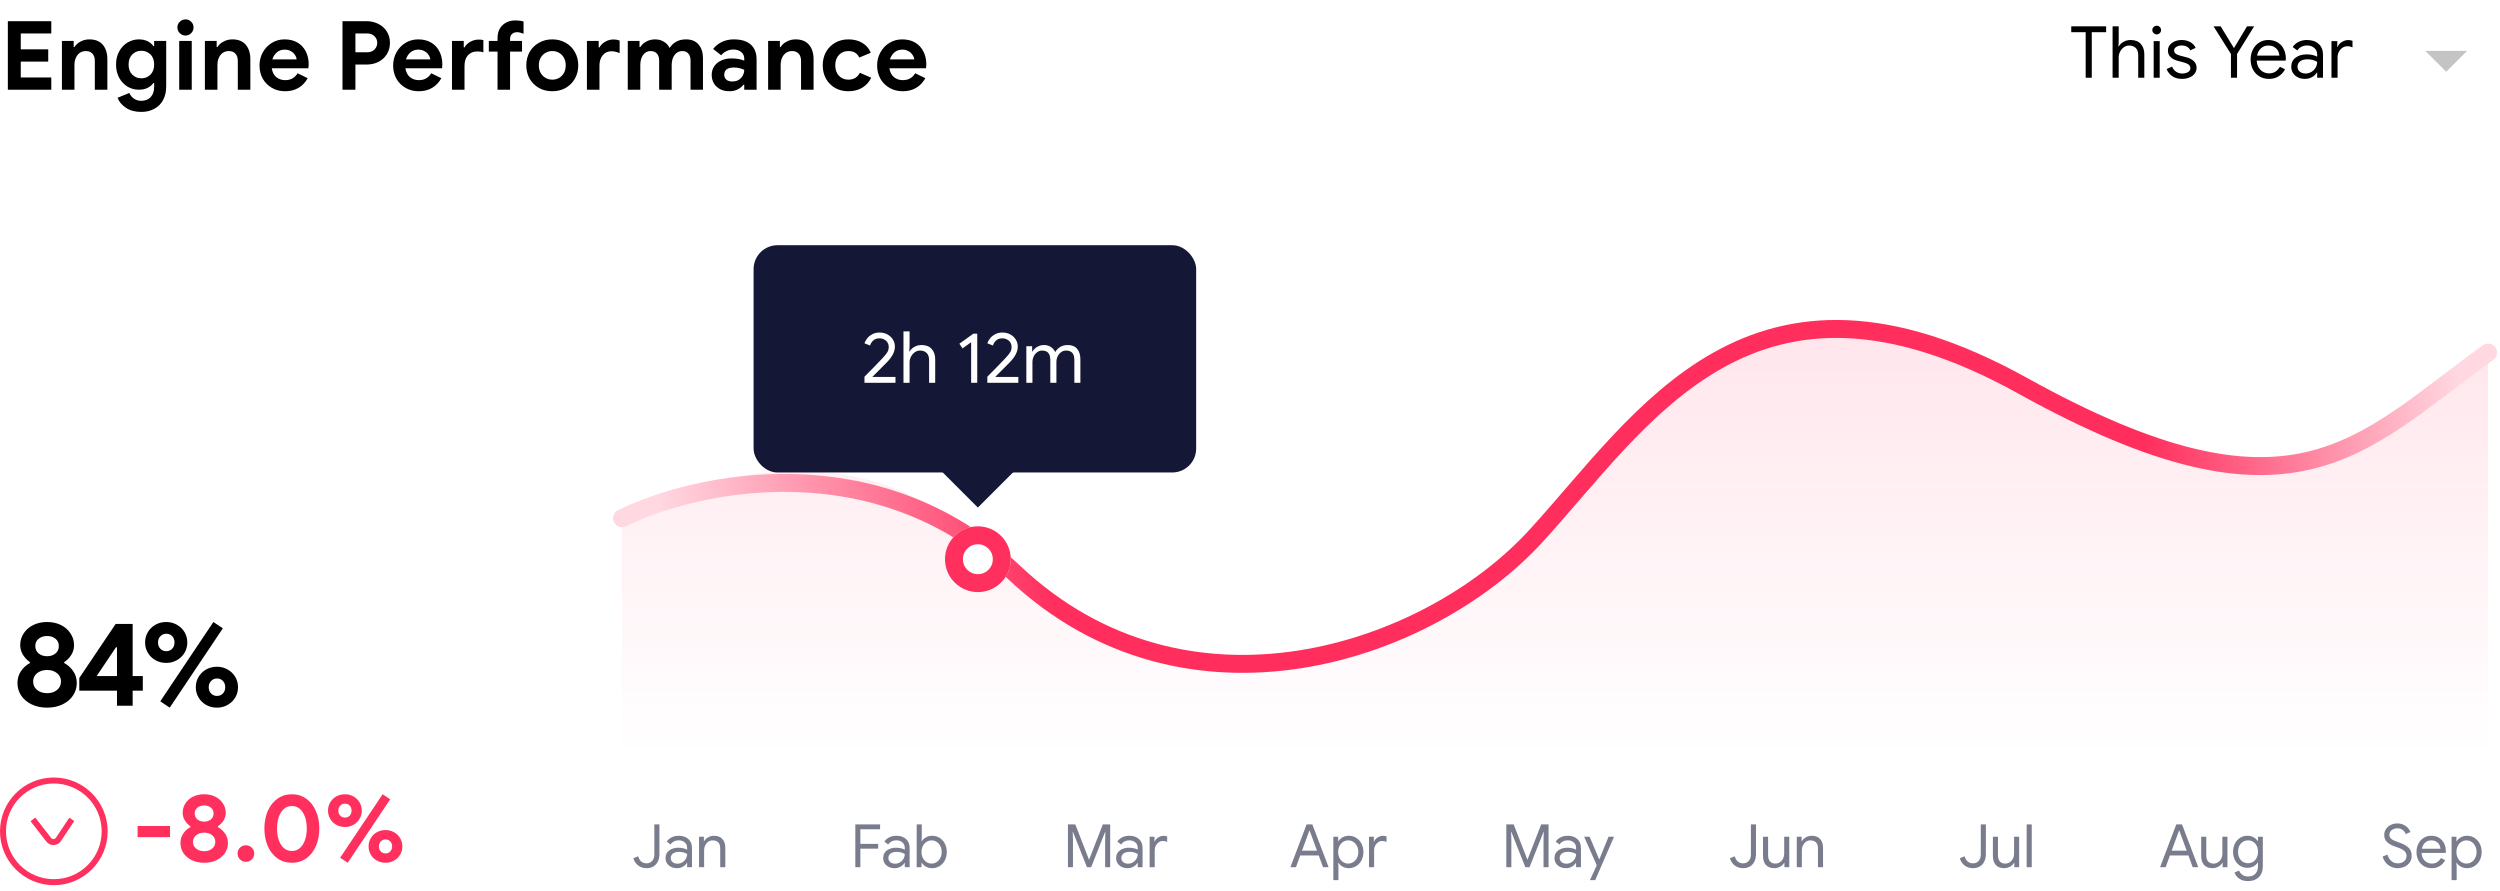 <svg width="418" height="149" viewBox="0 0 418 149" fill="none" xmlns="http://www.w3.org/2000/svg">
<path d="M1.312 3.544H8.576V5.592H3.472V8.248H8.064V10.296H3.472V12.952H8.576V15H1.312V3.544ZM10.352 6.84H12.32V7.864H12.448C12.694 7.469 13.04 7.16 13.488 6.936C13.936 6.701 14.421 6.584 14.944 6.584C15.925 6.584 16.672 6.883 17.184 7.48C17.696 8.077 17.952 8.893 17.952 9.928V15H15.856V10.184C15.856 9.661 15.723 9.256 15.456 8.968C15.19 8.68 14.816 8.536 14.336 8.536C13.771 8.536 13.312 8.755 12.96 9.192C12.619 9.629 12.448 10.179 12.448 10.84V15H10.352V6.84ZM23.612 18.712C22.578 18.712 21.719 18.477 21.036 18.008C20.354 17.549 19.895 16.995 19.66 16.344L21.628 15.544C21.799 15.949 22.06 16.269 22.412 16.504C22.764 16.739 23.164 16.856 23.612 16.856C24.273 16.856 24.796 16.653 25.18 16.248C25.575 15.843 25.772 15.267 25.772 14.52V13.88H25.644C25.388 14.243 25.052 14.52 24.636 14.712C24.22 14.904 23.745 15 23.212 15C22.54 15 21.911 14.829 21.324 14.488C20.748 14.136 20.284 13.645 19.932 13.016C19.58 12.376 19.404 11.635 19.404 10.792C19.404 9.949 19.58 9.213 19.932 8.584C20.284 7.944 20.748 7.453 21.324 7.112C21.911 6.76 22.54 6.584 23.212 6.584C23.745 6.584 24.22 6.68 24.636 6.872C25.052 7.064 25.388 7.341 25.644 7.704H25.772V6.84H27.788V14.44C27.788 15.315 27.617 16.072 27.276 16.712C26.935 17.352 26.45 17.843 25.82 18.184C25.191 18.536 24.455 18.712 23.612 18.712ZM23.644 13.096C24.231 13.096 24.732 12.893 25.148 12.488C25.564 12.072 25.772 11.507 25.772 10.792C25.772 10.056 25.564 9.491 25.148 9.096C24.743 8.691 24.241 8.488 23.644 8.488C23.047 8.488 22.54 8.691 22.124 9.096C21.708 9.501 21.5 10.067 21.5 10.792C21.5 11.517 21.708 12.083 22.124 12.488C22.54 12.893 23.047 13.096 23.644 13.096ZM31.02 5.944C30.647 5.944 30.327 5.811 30.061 5.544C29.794 5.277 29.66 4.957 29.66 4.584C29.66 4.211 29.794 3.896 30.061 3.64C30.327 3.373 30.647 3.24 31.02 3.24C31.394 3.24 31.709 3.373 31.965 3.64C32.231 3.896 32.364 4.211 32.364 4.584C32.364 4.957 32.231 5.277 31.965 5.544C31.709 5.811 31.394 5.944 31.02 5.944ZM29.965 6.84H32.06V15H29.965V6.84ZM34.258 6.84H36.226V7.864H36.354C36.6 7.469 36.946 7.16 37.394 6.936C37.842 6.701 38.328 6.584 38.85 6.584C39.832 6.584 40.578 6.883 41.09 7.48C41.602 8.077 41.858 8.893 41.858 9.928V15H39.762V10.184C39.762 9.661 39.629 9.256 39.362 8.968C39.096 8.68 38.722 8.536 38.242 8.536C37.677 8.536 37.218 8.755 36.866 9.192C36.525 9.629 36.354 10.179 36.354 10.84V15H34.258V6.84ZM47.66 15.256C46.85 15.256 46.119 15.069 45.468 14.696C44.818 14.323 44.306 13.811 43.932 13.16C43.57 12.499 43.389 11.757 43.389 10.936C43.389 10.157 43.57 9.437 43.932 8.776C44.295 8.104 44.797 7.571 45.437 7.176C46.077 6.781 46.791 6.584 47.581 6.584C48.423 6.584 49.148 6.765 49.757 7.128C50.364 7.491 50.823 7.987 51.133 8.616C51.453 9.245 51.612 9.944 51.612 10.712C51.612 10.957 51.596 11.192 51.565 11.416H45.437C45.543 12.067 45.799 12.563 46.205 12.904C46.62 13.235 47.117 13.4 47.693 13.4C48.172 13.4 48.583 13.299 48.925 13.096C49.276 12.883 49.554 12.6 49.757 12.248L51.453 13.08C50.62 14.531 49.356 15.256 47.66 15.256ZM49.596 9.928C49.575 9.672 49.479 9.421 49.309 9.176C49.148 8.92 48.919 8.712 48.62 8.552C48.333 8.381 47.991 8.296 47.596 8.296C47.095 8.296 46.663 8.445 46.3 8.744C45.949 9.032 45.693 9.427 45.532 9.928H49.596ZM57.265 3.544H61.297C62.023 3.544 62.684 3.699 63.281 4.008C63.879 4.307 64.348 4.733 64.689 5.288C65.031 5.832 65.201 6.456 65.201 7.16C65.201 7.864 65.031 8.493 64.689 9.048C64.348 9.603 63.879 10.035 63.281 10.344C62.684 10.643 62.023 10.792 61.297 10.792H59.425V15H57.265V3.544ZM61.361 8.744C61.895 8.744 62.31 8.589 62.609 8.28C62.919 7.971 63.073 7.597 63.073 7.16C63.073 6.723 62.919 6.355 62.609 6.056C62.31 5.747 61.895 5.592 61.361 5.592H59.425V8.744H61.361ZM70.004 15.256C69.194 15.256 68.463 15.069 67.812 14.696C67.162 14.323 66.65 13.811 66.276 13.16C65.914 12.499 65.732 11.757 65.732 10.936C65.732 10.157 65.914 9.437 66.276 8.776C66.639 8.104 67.14 7.571 67.78 7.176C68.42 6.781 69.135 6.584 69.924 6.584C70.767 6.584 71.492 6.765 72.1 7.128C72.708 7.491 73.167 7.987 73.476 8.616C73.796 9.245 73.956 9.944 73.956 10.712C73.956 10.957 73.94 11.192 73.908 11.416H67.78C67.887 12.067 68.143 12.563 68.548 12.904C68.964 13.235 69.46 13.4 70.036 13.4C70.516 13.4 70.927 13.299 71.268 13.096C71.62 12.883 71.898 12.6 72.1 12.248L73.796 13.08C72.964 14.531 71.7 15.256 70.004 15.256ZM71.94 9.928C71.919 9.672 71.823 9.421 71.652 9.176C71.492 8.92 71.263 8.712 70.964 8.552C70.676 8.381 70.335 8.296 69.94 8.296C69.439 8.296 69.007 8.445 68.644 8.744C68.292 9.032 68.036 9.427 67.876 9.928H71.94ZM83.187 8.632H81.731V6.84H83.187V6.392C83.187 5.464 83.464 4.739 84.019 4.216C84.573 3.683 85.299 3.416 86.195 3.416C86.696 3.416 87.144 3.475 87.539 3.592V5.64C87.347 5.565 87.165 5.507 86.995 5.464C86.835 5.411 86.659 5.384 86.467 5.384C86.115 5.384 85.827 5.485 85.603 5.688C85.389 5.891 85.283 6.168 85.283 6.52V6.84H87.283V8.632H85.283V15H83.187V8.632ZM75.571 6.84H77.539V7.928H77.667C77.88 7.533 78.206 7.219 78.643 6.984C79.08 6.739 79.549 6.616 80.051 6.616C80.413 6.616 80.669 6.648 80.819 6.712V8.76C80.552 8.653 80.222 8.6 79.827 8.6C79.165 8.6 78.638 8.813 78.243 9.24C77.859 9.667 77.667 10.248 77.667 10.984V15H75.571V6.84ZM92.35 15.256C91.507 15.256 90.755 15.069 90.094 14.696C89.433 14.312 88.915 13.795 88.542 13.144C88.179 12.483 87.998 11.741 87.998 10.92C87.998 10.109 88.179 9.373 88.542 8.712C88.915 8.051 89.433 7.533 90.094 7.16C90.755 6.776 91.507 6.584 92.35 6.584C93.182 6.584 93.928 6.776 94.59 7.16C95.251 7.533 95.763 8.051 96.126 8.712C96.499 9.373 96.686 10.109 96.686 10.92C96.686 11.741 96.499 12.483 96.126 13.144C95.763 13.795 95.251 14.312 94.59 14.696C93.928 15.069 93.182 15.256 92.35 15.256ZM92.35 13.32C92.755 13.32 93.129 13.224 93.47 13.032C93.811 12.84 94.083 12.563 94.286 12.2C94.489 11.837 94.59 11.411 94.59 10.92C94.59 10.44 94.489 10.019 94.286 9.656C94.083 9.293 93.811 9.016 93.47 8.824C93.129 8.632 92.755 8.536 92.35 8.536C91.945 8.536 91.571 8.632 91.23 8.824C90.888 9.016 90.611 9.293 90.398 9.656C90.195 10.019 90.094 10.44 90.094 10.92C90.094 11.4 90.195 11.827 90.398 12.2C90.611 12.563 90.888 12.84 91.23 13.032C91.571 13.224 91.945 13.32 92.35 13.32ZM98.133 6.84H100.101V7.928H100.229C100.432 7.544 100.747 7.229 101.173 6.984C101.6 6.728 102.069 6.6 102.581 6.6C102.955 6.6 103.296 6.659 103.605 6.776V8.872C103.317 8.765 103.072 8.691 102.869 8.648C102.677 8.595 102.469 8.568 102.245 8.568C101.627 8.568 101.136 8.792 100.773 9.24C100.411 9.688 100.229 10.253 100.229 10.936V15H98.133V6.84ZM104.962 6.84H106.93V7.864H107.058C107.314 7.469 107.655 7.16 108.082 6.936C108.519 6.701 109.004 6.584 109.538 6.584C110.114 6.584 110.615 6.723 111.042 7C111.468 7.267 111.772 7.608 111.954 8.024C112.22 7.597 112.583 7.251 113.042 6.984C113.511 6.717 114.06 6.584 114.69 6.584C115.618 6.584 116.322 6.872 116.802 7.448C117.292 8.013 117.538 8.781 117.538 9.752V15H115.458V10.136C115.458 9.624 115.335 9.229 115.09 8.952C114.855 8.675 114.524 8.536 114.098 8.536C113.554 8.536 113.116 8.755 112.786 9.192C112.466 9.619 112.306 10.184 112.306 10.888V15H110.21V10.136C110.21 9.624 110.082 9.229 109.826 8.952C109.58 8.675 109.228 8.536 108.77 8.536C108.258 8.536 107.842 8.755 107.522 9.192C107.212 9.619 107.058 10.184 107.058 10.888V15H104.962V6.84ZM121.958 15.256C121.094 15.256 120.384 15.005 119.83 14.504C119.275 13.992 118.998 13.325 118.998 12.504C118.998 11.96 119.142 11.48 119.43 11.064C119.718 10.648 120.112 10.328 120.614 10.104C121.115 9.88 121.67 9.768 122.278 9.768C123.12 9.768 123.84 9.891 124.438 10.136V9.784C124.438 9.336 124.267 8.973 123.926 8.696C123.595 8.419 123.147 8.28 122.582 8.28C122.198 8.28 121.824 8.371 121.462 8.552C121.11 8.723 120.816 8.952 120.582 9.24L119.238 8.184C119.632 7.672 120.128 7.277 120.726 7C121.323 6.723 121.974 6.584 122.678 6.584C123.926 6.584 124.875 6.872 125.526 7.448C126.176 8.024 126.502 8.867 126.502 9.976V15H124.438V14.168H124.31C124.064 14.488 123.739 14.749 123.334 14.952C122.939 15.155 122.48 15.256 121.958 15.256ZM122.454 13.624C123.062 13.624 123.542 13.432 123.894 13.048C124.256 12.653 124.438 12.195 124.438 11.672C123.894 11.416 123.323 11.288 122.726 11.288C121.638 11.288 121.094 11.693 121.094 12.504C121.094 12.835 121.211 13.107 121.446 13.32C121.68 13.523 122.016 13.624 122.454 13.624ZM128.43 6.84H130.398V7.864H130.526C130.772 7.469 131.118 7.16 131.566 6.936C132.014 6.701 132.5 6.584 133.022 6.584C134.004 6.584 134.75 6.883 135.262 7.48C135.774 8.077 136.03 8.893 136.03 9.928V15H133.934V10.184C133.934 9.661 133.801 9.256 133.534 8.968C133.268 8.68 132.894 8.536 132.414 8.536C131.849 8.536 131.39 8.755 131.038 9.192C130.697 9.629 130.526 10.179 130.526 10.84V15H128.43V6.84ZM141.848 15.256C141.027 15.256 140.291 15.075 139.64 14.712C138.99 14.339 138.478 13.821 138.104 13.16C137.742 12.499 137.56 11.752 137.56 10.92C137.56 10.088 137.742 9.347 138.104 8.696C138.478 8.035 138.99 7.517 139.64 7.144C140.291 6.771 141.027 6.584 141.848 6.584C142.755 6.584 143.534 6.781 144.184 7.176C144.835 7.56 145.304 8.109 145.592 8.824L143.672 9.624C143.331 8.899 142.723 8.536 141.848 8.536C141.208 8.536 140.68 8.755 140.264 9.192C139.859 9.629 139.656 10.205 139.656 10.92C139.656 11.645 139.859 12.227 140.264 12.664C140.68 13.101 141.208 13.32 141.848 13.32C142.734 13.32 143.374 12.936 143.768 12.168L145.672 13C145.32 13.715 144.819 14.269 144.168 14.664C143.518 15.059 142.744 15.256 141.848 15.256ZM150.926 15.256C150.115 15.256 149.385 15.069 148.734 14.696C148.083 14.323 147.571 13.811 147.198 13.16C146.835 12.499 146.654 11.757 146.654 10.936C146.654 10.157 146.835 9.437 147.198 8.776C147.561 8.104 148.062 7.571 148.702 7.176C149.342 6.781 150.057 6.584 150.846 6.584C151.689 6.584 152.414 6.765 153.022 7.128C153.63 7.491 154.089 7.987 154.398 8.616C154.718 9.245 154.878 9.944 154.878 10.712C154.878 10.957 154.862 11.192 154.83 11.416H148.702C148.809 12.067 149.065 12.563 149.47 12.904C149.886 13.235 150.382 13.4 150.958 13.4C151.438 13.4 151.849 13.299 152.19 13.096C152.542 12.883 152.819 12.6 153.022 12.248L154.718 13.08C153.886 14.531 152.622 15.256 150.926 15.256ZM152.862 9.928C152.841 9.672 152.745 9.421 152.574 9.176C152.414 8.92 152.185 8.712 151.886 8.552C151.598 8.381 151.257 8.296 150.862 8.296C150.361 8.296 149.929 8.445 149.566 8.744C149.214 9.032 148.958 9.427 148.798 9.928H152.862Z" fill="black"/>
<path d="M348.724 5.38H346.312V4.408H352.144V5.38H349.744V13H348.724V5.38ZM353.225 4.408H354.245V6.94L354.197 7.78H354.245C354.413 7.468 354.677 7.208 355.037 7C355.405 6.792 355.805 6.688 356.237 6.688C356.981 6.688 357.549 6.908 357.941 7.348C358.333 7.78 358.529 8.356 358.529 9.076V13H357.509V9.232C357.509 8.68 357.369 8.272 357.089 8.008C356.809 7.744 356.445 7.612 355.997 7.612C355.677 7.612 355.381 7.708 355.109 7.9C354.845 8.092 354.633 8.34 354.473 8.644C354.321 8.948 354.245 9.264 354.245 9.592V13H353.225V4.408ZM360.598 5.752C360.398 5.752 360.226 5.68 360.082 5.536C359.938 5.392 359.866 5.22 359.866 5.02C359.866 4.82 359.938 4.652 360.082 4.516C360.226 4.372 360.398 4.3 360.598 4.3C360.798 4.3 360.97 4.372 361.114 4.516C361.258 4.652 361.33 4.82 361.33 5.02C361.33 5.22 361.258 5.392 361.114 5.536C360.978 5.68 360.806 5.752 360.598 5.752ZM360.094 6.88H361.102V13H360.094V6.88ZM364.841 13.192C364.185 13.192 363.637 13.04 363.197 12.736C362.757 12.424 362.445 12.028 362.261 11.548L363.173 11.14C363.325 11.508 363.549 11.792 363.845 11.992C364.149 12.192 364.481 12.292 364.841 12.292C365.225 12.292 365.553 12.216 365.825 12.064C366.097 11.904 366.233 11.68 366.233 11.392C366.233 11.136 366.125 10.932 365.909 10.78C365.693 10.62 365.353 10.484 364.889 10.372L364.145 10.18C363.657 10.06 363.257 9.856 362.945 9.568C362.633 9.28 362.477 8.908 362.477 8.452C362.477 8.1 362.581 7.792 362.789 7.528C363.005 7.256 363.289 7.048 363.641 6.904C363.993 6.76 364.373 6.688 364.781 6.688C365.317 6.688 365.793 6.804 366.209 7.036C366.633 7.268 366.933 7.592 367.109 8.008L366.221 8.416C365.949 7.872 365.465 7.6 364.769 7.6C364.433 7.6 364.137 7.68 363.881 7.84C363.633 7.992 363.509 8.188 363.509 8.428C363.509 8.652 363.597 8.836 363.773 8.98C363.949 9.116 364.213 9.228 364.565 9.316L365.453 9.544C366.053 9.696 366.505 9.924 366.809 10.228C367.113 10.524 367.265 10.888 367.265 11.32C367.265 11.696 367.157 12.028 366.941 12.316C366.725 12.596 366.433 12.812 366.065 12.964C365.697 13.116 365.289 13.192 364.841 13.192ZM373.014 9.028L370.11 4.408H371.298L373.494 8.008H373.542L375.702 4.408H376.89L374.034 9.028V13H373.014V9.028ZM379.351 13.192C378.767 13.192 378.243 13.052 377.779 12.772C377.315 12.492 376.951 12.108 376.687 11.62C376.431 11.124 376.303 10.568 376.303 9.952C376.303 9.36 376.423 8.816 376.663 8.32C376.911 7.824 377.259 7.428 377.707 7.132C378.155 6.836 378.675 6.688 379.267 6.688C379.867 6.688 380.387 6.824 380.827 7.096C381.267 7.36 381.603 7.728 381.835 8.2C382.075 8.672 382.195 9.212 382.195 9.82C382.195 9.94 382.183 10.044 382.159 10.132H377.323C377.347 10.596 377.459 10.988 377.659 11.308C377.859 11.628 378.111 11.868 378.415 12.028C378.727 12.188 379.051 12.268 379.387 12.268C380.171 12.268 380.775 11.9 381.199 11.164L382.063 11.584C381.799 12.08 381.439 12.472 380.983 12.76C380.535 13.048 379.991 13.192 379.351 13.192ZM381.115 9.292C381.099 9.036 381.027 8.78 380.899 8.524C380.771 8.268 380.567 8.052 380.287 7.876C380.015 7.7 379.671 7.612 379.255 7.612C378.775 7.612 378.367 7.768 378.031 8.08C377.703 8.384 377.487 8.788 377.383 9.292H381.115ZM385.403 13.192C384.955 13.192 384.555 13.104 384.203 12.928C383.851 12.752 383.579 12.512 383.387 12.208C383.195 11.896 383.099 11.544 383.099 11.152C383.099 10.504 383.343 10 383.831 9.64C384.319 9.272 384.935 9.088 385.679 9.088C386.047 9.088 386.387 9.128 386.699 9.208C387.019 9.288 387.263 9.38 387.431 9.484V9.112C387.431 8.656 387.271 8.292 386.951 8.02C386.631 7.74 386.227 7.6 385.739 7.6C385.395 7.6 385.079 7.676 384.791 7.828C384.503 7.972 384.275 8.176 384.107 8.44L383.339 7.864C383.579 7.496 383.907 7.208 384.323 7C384.747 6.792 385.215 6.688 385.727 6.688C386.559 6.688 387.211 6.908 387.683 7.348C388.163 7.78 388.403 8.372 388.403 9.124V13H387.431V12.124H387.383C387.207 12.42 386.943 12.672 386.591 12.88C386.239 13.088 385.843 13.192 385.403 13.192ZM385.499 12.292C385.843 12.292 386.163 12.204 386.459 12.028C386.755 11.852 386.991 11.616 387.167 11.32C387.343 11.024 387.431 10.7 387.431 10.348C387.239 10.22 387.003 10.116 386.723 10.036C386.443 9.956 386.147 9.916 385.835 9.916C385.275 9.916 384.851 10.032 384.563 10.264C384.283 10.496 384.143 10.796 384.143 11.164C384.143 11.5 384.271 11.772 384.527 11.98C384.783 12.188 385.107 12.292 385.499 12.292ZM389.822 6.88H390.794V7.864H390.842C390.962 7.528 391.194 7.252 391.538 7.036C391.882 6.812 392.242 6.7 392.618 6.7C392.898 6.7 393.138 6.74 393.338 6.82V7.924C393.082 7.796 392.794 7.732 392.474 7.732C392.178 7.732 391.906 7.816 391.658 7.984C391.41 8.152 391.21 8.38 391.058 8.668C390.914 8.948 390.842 9.252 390.842 9.58V13H389.822V6.88Z" fill="black"/>
<path d="M412.5 8.5H405.5L409 12L412.5 8.5Z" fill="#C4C4C4"/>
<path d="M7.88 118.32C6.92 118.32 6.06 118.14 5.3 117.78C4.553 117.42 3.967 116.927 3.54 116.3C3.127 115.673 2.92 114.973 2.92 114.2C2.92 113.453 3.113 112.793 3.5 112.22C3.9 111.633 4.4 111.18 5 110.86V110.7C4.533 110.38 4.147 109.973 3.84 109.48C3.533 108.987 3.38 108.447 3.38 107.86C3.38 107.14 3.573 106.487 3.96 105.9C4.347 105.3 4.88 104.833 5.56 104.5C6.253 104.167 7.027 104 7.88 104C8.733 104 9.5 104.167 10.18 104.5C10.86 104.833 11.393 105.3 11.78 105.9C12.18 106.487 12.38 107.14 12.38 107.86C12.38 108.46 12.227 109.007 11.92 109.5C11.613 109.98 11.22 110.38 10.74 110.7V110.86C11.34 111.18 11.84 111.633 12.24 112.22C12.64 112.793 12.84 113.453 12.84 114.2C12.84 114.973 12.627 115.673 12.2 116.3C11.787 116.927 11.2 117.42 10.44 117.78C9.693 118.14 8.84 118.32 7.88 118.32ZM7.88 109.72C8.44 109.72 8.907 109.567 9.28 109.26C9.653 108.94 9.84 108.527 9.84 108.02C9.84 107.513 9.653 107.107 9.28 106.8C8.907 106.493 8.44 106.34 7.88 106.34C7.307 106.34 6.833 106.493 6.46 106.8C6.087 107.107 5.9 107.513 5.9 108.02C5.9 108.527 6.087 108.94 6.46 109.26C6.833 109.567 7.307 109.72 7.88 109.72ZM7.88 115.9C8.56 115.9 9.113 115.72 9.54 115.36C9.98 115 10.2 114.527 10.2 113.94C10.2 113.38 9.98 112.92 9.54 112.56C9.1 112.2 8.547 112.02 7.88 112.02C7.213 112.02 6.653 112.2 6.2 112.56C5.76 112.92 5.54 113.38 5.54 113.94C5.54 114.527 5.76 115 6.2 115.36C6.64 115.72 7.2 115.9 7.88 115.9ZM19.558 115.48H13.258V113.36L19.338 104.32H22.178V113.04H23.878V115.48H22.178V118H19.558V115.48ZM19.558 113.04V108.22H19.398L16.158 113.04H19.558ZM27.798 110.84C27.131 110.84 26.524 110.687 25.978 110.38C25.445 110.073 25.024 109.66 24.718 109.14C24.411 108.62 24.258 108.047 24.258 107.42C24.258 106.793 24.411 106.22 24.718 105.7C25.024 105.18 25.445 104.767 25.978 104.46C26.524 104.153 27.131 104 27.798 104C28.451 104 29.044 104.153 29.578 104.46C30.125 104.767 30.551 105.18 30.858 105.7C31.165 106.22 31.318 106.793 31.318 107.42C31.318 108.047 31.165 108.62 30.858 109.14C30.551 109.66 30.125 110.073 29.578 110.38C29.044 110.687 28.451 110.84 27.798 110.84ZM26.798 117.26L35.678 104L37.258 105.06L28.378 118.32L26.798 117.26ZM27.798 108.88C28.198 108.88 28.524 108.747 28.778 108.48C29.044 108.213 29.178 107.86 29.178 107.42C29.178 106.98 29.044 106.627 28.778 106.36C28.524 106.093 28.198 105.96 27.798 105.96C27.411 105.96 27.084 106.1 26.818 106.38C26.551 106.647 26.418 106.993 26.418 107.42C26.418 107.847 26.551 108.2 26.818 108.48C27.084 108.747 27.411 108.88 27.798 108.88ZM36.278 118.32C35.611 118.32 35.005 118.167 34.458 117.86C33.925 117.553 33.505 117.14 33.198 116.62C32.891 116.1 32.738 115.527 32.738 114.9C32.738 114.273 32.891 113.7 33.198 113.18C33.505 112.66 33.925 112.247 34.458 111.94C35.005 111.633 35.611 111.48 36.278 111.48C36.931 111.48 37.525 111.633 38.058 111.94C38.605 112.247 39.031 112.66 39.338 113.18C39.645 113.7 39.798 114.273 39.798 114.9C39.798 115.527 39.645 116.1 39.338 116.62C39.031 117.14 38.605 117.553 38.058 117.86C37.525 118.167 36.931 118.32 36.278 118.32ZM36.278 116.36C36.678 116.36 37.005 116.227 37.258 115.96C37.525 115.693 37.658 115.34 37.658 114.9C37.658 114.46 37.525 114.107 37.258 113.84C37.005 113.573 36.678 113.44 36.278 113.44C35.891 113.44 35.565 113.58 35.298 113.86C35.031 114.127 34.898 114.473 34.898 114.9C34.898 115.327 35.031 115.68 35.298 115.96C35.565 116.227 35.891 116.36 36.278 116.36Z" fill="black"/>
<path d="M23.008 138.112H28.432V139.968H23.008V138.112ZM34.142 144.256C33.373 144.256 32.685 144.112 32.078 143.824C31.48 143.536 31.011 143.141 30.669 142.64C30.339 142.139 30.174 141.579 30.174 140.96C30.174 140.363 30.328 139.835 30.637 139.376C30.957 138.907 31.358 138.544 31.837 138.288V138.16C31.464 137.904 31.155 137.579 30.91 137.184C30.664 136.789 30.541 136.357 30.541 135.888C30.541 135.312 30.696 134.789 31.006 134.32C31.315 133.84 31.741 133.467 32.285 133.2C32.84 132.933 33.459 132.8 34.142 132.8C34.824 132.8 35.438 132.933 35.981 133.2C36.526 133.467 36.952 133.84 37.261 134.32C37.581 134.789 37.742 135.312 37.742 135.888C37.742 136.368 37.619 136.805 37.373 137.2C37.128 137.584 36.813 137.904 36.429 138.16V138.288C36.91 138.544 37.309 138.907 37.63 139.376C37.95 139.835 38.109 140.363 38.109 140.96C38.109 141.579 37.939 142.139 37.597 142.64C37.267 143.141 36.797 143.536 36.19 143.824C35.592 144.112 34.91 144.256 34.142 144.256ZM34.142 137.376C34.59 137.376 34.963 137.253 35.261 137.008C35.56 136.752 35.709 136.421 35.709 136.016C35.709 135.611 35.56 135.285 35.261 135.04C34.963 134.795 34.59 134.672 34.142 134.672C33.683 134.672 33.304 134.795 33.005 135.04C32.707 135.285 32.557 135.611 32.557 136.016C32.557 136.421 32.707 136.752 33.005 137.008C33.304 137.253 33.683 137.376 34.142 137.376ZM34.142 142.32C34.685 142.32 35.128 142.176 35.469 141.888C35.822 141.6 35.998 141.221 35.998 140.752C35.998 140.304 35.822 139.936 35.469 139.648C35.117 139.36 34.675 139.216 34.142 139.216C33.608 139.216 33.16 139.36 32.797 139.648C32.446 139.936 32.27 140.304 32.27 140.752C32.27 141.221 32.446 141.6 32.797 141.888C33.15 142.176 33.597 142.32 34.142 142.32ZM41.116 144.096C40.732 144.096 40.401 143.963 40.124 143.696C39.858 143.419 39.724 143.088 39.724 142.704C39.724 142.32 39.858 141.995 40.124 141.728C40.401 141.461 40.732 141.328 41.116 141.328C41.5 141.328 41.825 141.461 42.092 141.728C42.37 141.995 42.508 142.32 42.508 142.704C42.508 143.088 42.37 143.419 42.092 143.696C41.825 143.963 41.5 144.096 41.116 144.096ZM48.798 144.256C47.881 144.256 47.076 144.011 46.382 143.52C45.689 143.019 45.15 142.336 44.766 141.472C44.393 140.597 44.206 139.616 44.206 138.528C44.206 137.44 44.393 136.464 44.766 135.6C45.15 134.725 45.689 134.043 46.382 133.552C47.076 133.051 47.881 132.8 48.798 132.8C49.716 132.8 50.521 133.051 51.214 133.552C51.908 134.043 52.441 134.725 52.814 135.6C53.198 136.464 53.39 137.44 53.39 138.528C53.39 139.616 53.198 140.597 52.814 141.472C52.441 142.336 51.908 143.019 51.214 143.52C50.521 144.011 49.716 144.256 48.798 144.256ZM48.798 142.288C49.31 142.288 49.753 142.128 50.126 141.808C50.51 141.477 50.798 141.029 50.99 140.464C51.193 139.888 51.294 139.243 51.294 138.528C51.294 137.419 51.07 136.517 50.622 135.824C50.174 135.12 49.566 134.768 48.798 134.768C48.041 134.768 47.438 135.12 46.99 135.824C46.542 136.528 46.318 137.429 46.318 138.528C46.318 139.243 46.414 139.888 46.606 140.464C46.809 141.029 47.097 141.477 47.47 141.808C47.854 142.128 48.297 142.288 48.798 142.288ZM57.675 138.272C57.142 138.272 56.657 138.149 56.219 137.904C55.792 137.659 55.456 137.328 55.211 136.912C54.966 136.496 54.843 136.037 54.843 135.536C54.843 135.035 54.966 134.576 55.211 134.16C55.456 133.744 55.792 133.413 56.219 133.168C56.657 132.923 57.142 132.8 57.675 132.8C58.198 132.8 58.672 132.923 59.099 133.168C59.536 133.413 59.878 133.744 60.123 134.16C60.368 134.576 60.491 135.035 60.491 135.536C60.491 136.037 60.368 136.496 60.123 136.912C59.878 137.328 59.536 137.659 59.099 137.904C58.672 138.149 58.198 138.272 57.675 138.272ZM56.875 143.408L63.979 132.8L65.243 133.648L58.139 144.256L56.875 143.408ZM57.675 136.704C57.995 136.704 58.257 136.597 58.459 136.384C58.672 136.171 58.779 135.888 58.779 135.536C58.779 135.184 58.672 134.901 58.459 134.688C58.257 134.475 57.995 134.368 57.675 134.368C57.366 134.368 57.105 134.48 56.891 134.704C56.678 134.917 56.571 135.195 56.571 135.536C56.571 135.877 56.678 136.16 56.891 136.384C57.105 136.597 57.366 136.704 57.675 136.704ZM64.459 144.256C63.926 144.256 63.441 144.133 63.003 143.888C62.577 143.643 62.24 143.312 61.995 142.896C61.75 142.48 61.627 142.021 61.627 141.52C61.627 141.019 61.75 140.56 61.995 140.144C62.24 139.728 62.577 139.397 63.003 139.152C63.441 138.907 63.926 138.784 64.459 138.784C64.982 138.784 65.457 138.907 65.883 139.152C66.32 139.397 66.662 139.728 66.907 140.144C67.153 140.56 67.275 141.019 67.275 141.52C67.275 142.021 67.153 142.48 66.907 142.896C66.662 143.312 66.32 143.643 65.883 143.888C65.457 144.133 64.982 144.256 64.459 144.256ZM64.459 142.688C64.779 142.688 65.04 142.581 65.243 142.368C65.457 142.155 65.563 141.872 65.563 141.52C65.563 141.168 65.457 140.885 65.243 140.672C65.04 140.459 64.779 140.352 64.459 140.352C64.15 140.352 63.889 140.464 63.675 140.688C63.462 140.901 63.355 141.179 63.355 141.52C63.355 141.861 63.462 142.144 63.675 142.368C63.889 142.581 64.15 142.688 64.459 142.688Z" fill="#FF2F5E"/>
<circle r="8.5" transform="matrix(1 0 0 -1 9 139)" stroke="#FF2F5E"/>
<path d="M5.5 137L8.148 140.405C8.567 140.944 9.391 140.914 9.77 140.346L12 137" stroke="#FF2F5E"/>
<path d="M108.105 145.16C107.578 145.16 107.118 145.017 106.725 144.73C106.332 144.437 106.055 144.027 105.895 143.5L106.695 143.17C106.935 143.957 107.405 144.35 108.105 144.35C108.498 144.35 108.812 144.213 109.045 143.94C109.285 143.667 109.405 143.307 109.405 142.86V137.84H110.255V142.79C110.255 143.29 110.162 143.72 109.975 144.08C109.795 144.433 109.542 144.703 109.215 144.89C108.895 145.07 108.525 145.16 108.105 145.16ZM113.198 145.16C112.824 145.16 112.491 145.087 112.198 144.94C111.904 144.793 111.678 144.593 111.518 144.34C111.358 144.08 111.278 143.787 111.278 143.46C111.278 142.92 111.481 142.5 111.888 142.2C112.294 141.893 112.808 141.74 113.428 141.74C113.734 141.74 114.018 141.773 114.278 141.84C114.544 141.907 114.748 141.983 114.888 142.07V141.76C114.888 141.38 114.754 141.077 114.488 140.85C114.221 140.617 113.884 140.5 113.478 140.5C113.191 140.5 112.928 140.563 112.688 140.69C112.448 140.81 112.258 140.98 112.118 141.2L111.478 140.72C111.678 140.413 111.951 140.173 112.298 140C112.651 139.827 113.041 139.74 113.468 139.74C114.161 139.74 114.704 139.923 115.098 140.29C115.498 140.65 115.698 141.143 115.698 141.77V145H114.888V144.27H114.848C114.701 144.517 114.481 144.727 114.188 144.9C113.894 145.073 113.564 145.16 113.198 145.16ZM113.278 144.41C113.564 144.41 113.831 144.337 114.078 144.19C114.324 144.043 114.521 143.847 114.668 143.6C114.814 143.353 114.888 143.083 114.888 142.79C114.728 142.683 114.531 142.597 114.298 142.53C114.064 142.463 113.818 142.43 113.558 142.43C113.091 142.43 112.738 142.527 112.498 142.72C112.264 142.913 112.148 143.163 112.148 143.47C112.148 143.75 112.254 143.977 112.468 144.15C112.681 144.323 112.951 144.41 113.278 144.41ZM116.88 139.9H117.69V140.65H117.73C117.87 140.397 118.094 140.183 118.4 140.01C118.707 139.83 119.034 139.74 119.38 139.74C119.994 139.74 120.46 139.92 120.78 140.28C121.107 140.633 121.27 141.117 121.27 141.73V145H120.42V141.86C120.42 141.387 120.307 141.043 120.08 140.83C119.854 140.617 119.544 140.51 119.15 140.51C118.877 140.51 118.63 140.587 118.41 140.74C118.197 140.893 118.03 141.097 117.91 141.35C117.79 141.597 117.73 141.857 117.73 142.13V145H116.88V139.9Z" fill="#797C8C"/>
<path d="M363.873 137.84H364.833L367.553 145H366.623L365.903 143.03H362.813L362.093 145H361.163L363.873 137.84ZM365.613 142.23L364.663 139.65L364.373 138.88H364.333L364.053 139.65L363.103 142.23H365.613ZM369.929 145.16C369.315 145.16 368.845 144.98 368.519 144.62C368.199 144.26 368.039 143.757 368.039 143.11V139.9H368.889V142.98C368.889 143.467 368.999 143.823 369.219 144.05C369.439 144.277 369.735 144.39 370.109 144.39C370.395 144.39 370.649 144.313 370.869 144.16C371.095 144.007 371.269 143.807 371.389 143.56C371.515 143.313 371.579 143.053 371.579 142.78V139.9H372.429V145H371.619V144.26H371.579C371.439 144.513 371.215 144.727 370.909 144.9C370.602 145.073 370.275 145.16 369.929 145.16ZM375.875 147.32C375.275 147.32 374.779 147.18 374.385 146.9C373.999 146.62 373.739 146.283 373.605 145.89L374.375 145.56C374.489 145.853 374.675 146.09 374.935 146.27C375.202 146.457 375.515 146.55 375.875 146.55C376.402 146.55 376.809 146.397 377.095 146.09C377.389 145.783 377.535 145.35 377.535 144.79V144.22H377.495C377.329 144.48 377.092 144.693 376.785 144.86C376.485 145.02 376.142 145.1 375.755 145.1C375.315 145.1 374.912 144.987 374.545 144.76C374.185 144.533 373.899 144.217 373.685 143.81C373.472 143.403 373.365 142.94 373.365 142.42C373.365 141.907 373.472 141.447 373.685 141.04C373.899 140.627 374.185 140.307 374.545 140.08C374.912 139.853 375.315 139.74 375.755 139.74C376.142 139.74 376.485 139.823 376.785 139.99C377.092 140.15 377.329 140.363 377.495 140.63H377.535V139.9H378.345V144.8C378.345 145.62 378.119 146.243 377.665 146.67C377.212 147.103 376.615 147.32 375.875 147.32ZM375.875 144.33C376.182 144.33 376.459 144.253 376.705 144.1C376.959 143.947 377.159 143.727 377.305 143.44C377.459 143.153 377.535 142.813 377.535 142.42C377.535 142.02 377.459 141.677 377.305 141.39C377.159 141.103 376.959 140.887 376.705 140.74C376.459 140.587 376.182 140.51 375.875 140.51C375.569 140.51 375.289 140.587 375.035 140.74C374.782 140.893 374.579 141.113 374.425 141.4C374.279 141.687 374.205 142.027 374.205 142.42C374.205 142.813 374.279 143.157 374.425 143.45C374.579 143.737 374.782 143.957 375.035 144.11C375.289 144.257 375.569 144.33 375.875 144.33Z" fill="#797C8C"/>
<path d="M143.011 137.84H147.151V138.65H143.851V141.1H146.831V141.9H143.851V145H143.011V137.84ZM149.589 145.16C149.215 145.16 148.882 145.087 148.589 144.94C148.295 144.793 148.069 144.593 147.909 144.34C147.749 144.08 147.669 143.787 147.669 143.46C147.669 142.92 147.872 142.5 148.279 142.2C148.685 141.893 149.199 141.74 149.819 141.74C150.125 141.74 150.409 141.773 150.669 141.84C150.935 141.907 151.139 141.983 151.279 142.07V141.76C151.279 141.38 151.145 141.077 150.879 140.85C150.612 140.617 150.275 140.5 149.869 140.5C149.582 140.5 149.319 140.563 149.079 140.69C148.839 140.81 148.649 140.98 148.509 141.2L147.869 140.72C148.069 140.413 148.342 140.173 148.689 140C149.042 139.827 149.432 139.74 149.859 139.74C150.552 139.74 151.095 139.923 151.489 140.29C151.889 140.65 152.089 141.143 152.089 141.77V145H151.279V144.27H151.239C151.092 144.517 150.872 144.727 150.579 144.9C150.285 145.073 149.955 145.16 149.589 145.16ZM149.669 144.41C149.955 144.41 150.222 144.337 150.469 144.19C150.715 144.043 150.912 143.847 151.059 143.6C151.205 143.353 151.279 143.083 151.279 142.79C151.119 142.683 150.922 142.597 150.689 142.53C150.455 142.463 150.209 142.43 149.949 142.43C149.482 142.43 149.129 142.527 148.889 142.72C148.655 142.913 148.539 143.163 148.539 143.47C148.539 143.75 148.645 143.977 148.859 144.15C149.072 144.323 149.342 144.41 149.669 144.41ZM155.861 145.16C155.474 145.16 155.124 145.073 154.811 144.9C154.504 144.72 154.274 144.503 154.121 144.25H154.081V145H153.271V137.84H154.121V139.95L154.081 140.66H154.121C154.274 140.4 154.504 140.183 154.811 140.01C155.124 139.83 155.474 139.74 155.861 139.74C156.314 139.74 156.728 139.857 157.101 140.09C157.474 140.323 157.768 140.647 157.981 141.06C158.194 141.473 158.301 141.937 158.301 142.45C158.301 142.97 158.194 143.437 157.981 143.85C157.768 144.257 157.474 144.577 157.101 144.81C156.728 145.043 156.314 145.16 155.861 145.16ZM155.761 144.39C156.054 144.39 156.331 144.31 156.591 144.15C156.851 143.99 157.058 143.763 157.211 143.47C157.371 143.17 157.451 142.83 157.451 142.45C157.451 142.07 157.371 141.733 157.211 141.44C157.058 141.14 156.851 140.91 156.591 140.75C156.331 140.59 156.054 140.51 155.761 140.51C155.468 140.51 155.191 140.59 154.931 140.75C154.671 140.91 154.464 141.137 154.311 141.43C154.158 141.723 154.081 142.063 154.081 142.45C154.081 142.837 154.158 143.177 154.311 143.47C154.464 143.763 154.671 143.99 154.931 144.15C155.191 144.31 155.468 144.39 155.761 144.39Z" fill="#797C8C"/>
<path d="M400.873 145.16C400.313 145.16 399.8 144.99 399.333 144.65C398.866 144.31 398.546 143.833 398.373 143.22L399.183 142.89C399.296 143.317 399.506 143.667 399.813 143.94C400.12 144.213 400.48 144.35 400.893 144.35C401.306 144.35 401.656 144.24 401.943 144.02C402.23 143.793 402.373 143.487 402.373 143.1C402.373 142.767 402.25 142.493 402.003 142.28C401.763 142.06 401.366 141.857 400.813 141.67L400.363 141.51C399.856 141.33 399.443 141.093 399.123 140.8C398.803 140.507 398.643 140.1 398.643 139.58C398.643 139.24 398.736 138.927 398.923 138.64C399.11 138.347 399.37 138.113 399.703 137.94C400.036 137.767 400.41 137.68 400.823 137.68C401.236 137.68 401.596 137.757 401.903 137.91C402.21 138.063 402.453 138.25 402.633 138.47C402.82 138.69 402.95 138.907 403.023 139.12L402.223 139.46C402.156 139.213 402.003 138.99 401.763 138.79C401.53 138.59 401.22 138.49 400.833 138.49C400.466 138.49 400.153 138.593 399.893 138.8C399.633 139.007 399.503 139.267 399.503 139.58C399.503 139.86 399.613 140.09 399.833 140.27C400.053 140.443 400.386 140.607 400.833 140.76L401.303 140.92C401.91 141.14 402.383 141.417 402.723 141.75C403.063 142.077 403.233 142.523 403.233 143.09C403.233 143.55 403.113 143.937 402.873 144.25C402.64 144.563 402.343 144.793 401.983 144.94C401.623 145.087 401.253 145.16 400.873 145.16ZM406.578 145.16C406.092 145.16 405.655 145.043 405.268 144.81C404.882 144.577 404.578 144.257 404.358 143.85C404.145 143.437 404.038 142.973 404.038 142.46C404.038 141.967 404.138 141.513 404.338 141.1C404.545 140.687 404.835 140.357 405.208 140.11C405.582 139.863 406.015 139.74 406.508 139.74C407.008 139.74 407.442 139.853 407.808 140.08C408.175 140.3 408.455 140.607 408.648 141C408.848 141.393 408.948 141.843 408.948 142.35C408.948 142.45 408.938 142.537 408.918 142.61H404.888C404.908 142.997 405.002 143.323 405.168 143.59C405.335 143.857 405.545 144.057 405.798 144.19C406.058 144.323 406.328 144.39 406.608 144.39C407.262 144.39 407.765 144.083 408.118 143.47L408.838 143.82C408.618 144.233 408.318 144.56 407.938 144.8C407.565 145.04 407.112 145.16 406.578 145.16ZM408.048 141.91C408.035 141.697 407.975 141.483 407.868 141.27C407.762 141.057 407.592 140.877 407.358 140.73C407.132 140.583 406.845 140.51 406.498 140.51C406.098 140.51 405.758 140.64 405.478 140.9C405.205 141.153 405.025 141.49 404.938 141.91H408.048ZM409.903 139.9H410.713V140.66H410.753C410.907 140.4 411.137 140.183 411.443 140.01C411.757 139.83 412.107 139.74 412.493 139.74C412.947 139.74 413.36 139.857 413.733 140.09C414.107 140.323 414.4 140.647 414.613 141.06C414.827 141.473 414.933 141.937 414.933 142.45C414.933 142.97 414.827 143.437 414.613 143.85C414.4 144.257 414.107 144.577 413.733 144.81C413.36 145.043 412.947 145.16 412.493 145.16C412.107 145.16 411.757 145.073 411.443 144.9C411.137 144.72 410.907 144.503 410.753 144.25H410.713L410.753 144.95V147.16H409.903V139.9ZM412.393 144.39C412.687 144.39 412.963 144.31 413.223 144.15C413.483 143.99 413.69 143.763 413.843 143.47C414.003 143.17 414.083 142.83 414.083 142.45C414.083 142.07 414.003 141.733 413.843 141.44C413.69 141.14 413.483 140.91 413.223 140.75C412.963 140.59 412.687 140.51 412.393 140.51C412.1 140.51 411.823 140.59 411.563 140.75C411.303 140.91 411.097 141.137 410.943 141.43C410.79 141.723 410.713 142.063 410.713 142.45C410.713 142.837 410.79 143.177 410.943 143.47C411.097 143.763 411.303 143.99 411.563 144.15C411.823 144.31 412.1 144.39 412.393 144.39Z" fill="#797C8C"/>
<path d="M178.56 137.84H179.79L182.07 143.71H182.11L184.39 137.84H185.62V145H184.78V140.45L184.82 139.09H184.78L182.44 145H181.74L179.4 139.09H179.36L179.4 140.45V145H178.56V137.84ZM188.536 145.16C188.163 145.16 187.829 145.087 187.536 144.94C187.243 144.793 187.016 144.593 186.856 144.34C186.696 144.08 186.616 143.787 186.616 143.46C186.616 142.92 186.819 142.5 187.226 142.2C187.633 141.893 188.146 141.74 188.766 141.74C189.073 141.74 189.356 141.773 189.616 141.84C189.883 141.907 190.086 141.983 190.226 142.07V141.76C190.226 141.38 190.093 141.077 189.826 140.85C189.559 140.617 189.223 140.5 188.816 140.5C188.529 140.5 188.266 140.563 188.026 140.69C187.786 140.81 187.596 140.98 187.456 141.2L186.816 140.72C187.016 140.413 187.289 140.173 187.636 140C187.989 139.827 188.379 139.74 188.806 139.74C189.499 139.74 190.043 139.923 190.436 140.29C190.836 140.65 191.036 141.143 191.036 141.77V145H190.226V144.27H190.186C190.039 144.517 189.819 144.727 189.526 144.9C189.233 145.073 188.903 145.16 188.536 145.16ZM188.616 144.41C188.903 144.41 189.169 144.337 189.416 144.19C189.663 144.043 189.859 143.847 190.006 143.6C190.153 143.353 190.226 143.083 190.226 142.79C190.066 142.683 189.869 142.597 189.636 142.53C189.403 142.463 189.156 142.43 188.896 142.43C188.429 142.43 188.076 142.527 187.836 142.72C187.603 142.913 187.486 143.163 187.486 143.47C187.486 143.75 187.593 143.977 187.806 144.15C188.019 144.323 188.289 144.41 188.616 144.41ZM192.219 139.9H193.029V140.72H193.069C193.169 140.44 193.362 140.21 193.649 140.03C193.935 139.843 194.235 139.75 194.549 139.75C194.782 139.75 194.982 139.783 195.149 139.85V140.77C194.935 140.663 194.695 140.61 194.429 140.61C194.182 140.61 193.955 140.68 193.749 140.82C193.542 140.96 193.375 141.15 193.249 141.39C193.129 141.623 193.069 141.877 193.069 142.15V145H192.219V139.9Z" fill="#797C8C"/>
<path d="M218.463 137.84H219.423L222.143 145H221.213L220.493 143.03H217.403L216.683 145H215.753L218.463 137.84ZM220.203 142.23L219.253 139.65L218.963 138.88H218.923L218.643 139.65L217.693 142.23H220.203ZM222.932 139.9H223.742V140.66H223.782C223.935 140.4 224.165 140.183 224.472 140.01C224.785 139.83 225.135 139.74 225.522 139.74C225.975 139.74 226.388 139.857 226.762 140.09C227.135 140.323 227.428 140.647 227.642 141.06C227.855 141.473 227.962 141.937 227.962 142.45C227.962 142.97 227.855 143.437 227.642 143.85C227.428 144.257 227.135 144.577 226.762 144.81C226.388 145.043 225.975 145.16 225.522 145.16C225.135 145.16 224.785 145.073 224.472 144.9C224.165 144.72 223.935 144.503 223.782 144.25H223.742L223.782 144.95V147.16H222.932V139.9ZM225.422 144.39C225.715 144.39 225.992 144.31 226.252 144.15C226.512 143.99 226.718 143.763 226.872 143.47C227.032 143.17 227.112 142.83 227.112 142.45C227.112 142.07 227.032 141.733 226.872 141.44C226.718 141.14 226.512 140.91 226.252 140.75C225.992 140.59 225.715 140.51 225.422 140.51C225.128 140.51 224.852 140.59 224.592 140.75C224.332 140.91 224.125 141.137 223.972 141.43C223.818 141.723 223.742 142.063 223.742 142.45C223.742 142.837 223.818 143.177 223.972 143.47C224.125 143.763 224.332 143.99 224.592 144.15C224.852 144.31 225.128 144.39 225.422 144.39ZM228.899 139.9H229.709V140.72H229.749C229.849 140.44 230.043 140.21 230.329 140.03C230.616 139.843 230.916 139.75 231.229 139.75C231.463 139.75 231.663 139.783 231.829 139.85V140.77C231.616 140.663 231.376 140.61 231.109 140.61C230.863 140.61 230.636 140.68 230.429 140.82C230.223 140.96 230.056 141.15 229.929 141.39C229.809 141.623 229.749 141.877 229.749 142.15V145H228.899V139.9Z" fill="#797C8C"/>
<path d="M251.857 137.84H253.087L255.367 143.71H255.407L257.687 137.84H258.917V145H258.077V140.45L258.117 139.09H258.077L255.737 145H255.037L252.697 139.09H252.657L252.697 140.45V145H251.857V137.84ZM261.832 145.16C261.459 145.16 261.126 145.087 260.832 144.94C260.539 144.793 260.312 144.593 260.152 144.34C259.992 144.08 259.912 143.787 259.912 143.46C259.912 142.92 260.116 142.5 260.522 142.2C260.929 141.893 261.442 141.74 262.062 141.74C262.369 141.74 262.652 141.773 262.912 141.84C263.179 141.907 263.382 141.983 263.522 142.07V141.76C263.522 141.38 263.389 141.077 263.122 140.85C262.856 140.617 262.519 140.5 262.112 140.5C261.826 140.5 261.562 140.563 261.322 140.69C261.082 140.81 260.892 140.98 260.752 141.2L260.112 140.72C260.312 140.413 260.586 140.173 260.932 140C261.286 139.827 261.676 139.74 262.102 139.74C262.796 139.74 263.339 139.923 263.732 140.29C264.132 140.65 264.332 141.143 264.332 141.77V145H263.522V144.27H263.482C263.336 144.517 263.116 144.727 262.822 144.9C262.529 145.073 262.199 145.16 261.832 145.16ZM261.912 144.41C262.199 144.41 262.466 144.337 262.712 144.19C262.959 144.043 263.156 143.847 263.302 143.6C263.449 143.353 263.522 143.083 263.522 142.79C263.362 142.683 263.166 142.597 262.932 142.53C262.699 142.463 262.452 142.43 262.192 142.43C261.726 142.43 261.372 142.527 261.132 142.72C260.899 142.913 260.782 143.163 260.782 143.47C260.782 143.75 260.889 143.977 261.102 144.15C261.316 144.323 261.586 144.41 261.912 144.41ZM266.977 144.68L264.867 139.9H265.787L267.387 143.69H267.407L268.947 139.9H269.867L266.717 147.16H265.837L266.977 144.68Z" fill="#797C8C"/>
<path d="M291.451 145.16C290.924 145.16 290.464 145.017 290.071 144.73C289.677 144.437 289.401 144.027 289.241 143.5L290.041 143.17C290.281 143.957 290.751 144.35 291.451 144.35C291.844 144.35 292.157 144.213 292.391 143.94C292.631 143.667 292.751 143.307 292.751 142.86V137.84H293.601V142.79C293.601 143.29 293.507 143.72 293.321 144.08C293.141 144.433 292.887 144.703 292.561 144.89C292.241 145.07 291.871 145.16 291.451 145.16ZM296.666 145.16C296.052 145.16 295.582 144.98 295.256 144.62C294.936 144.26 294.776 143.757 294.776 143.11V139.9H295.626V142.98C295.626 143.467 295.736 143.823 295.956 144.05C296.176 144.277 296.472 144.39 296.846 144.39C297.132 144.39 297.386 144.313 297.606 144.16C297.832 144.007 298.006 143.807 298.126 143.56C298.252 143.313 298.316 143.053 298.316 142.78V139.9H299.166V145H298.356V144.26H298.316C298.176 144.513 297.952 144.727 297.646 144.9C297.339 145.073 297.012 145.16 296.666 145.16ZM300.421 139.9H301.231V140.65H301.271C301.411 140.397 301.635 140.183 301.941 140.01C302.248 139.83 302.575 139.74 302.921 139.74C303.535 139.74 304.001 139.92 304.321 140.28C304.648 140.633 304.811 141.117 304.811 141.73V145H303.961V141.86C303.961 141.387 303.848 141.043 303.621 140.83C303.395 140.617 303.085 140.51 302.691 140.51C302.418 140.51 302.171 140.587 301.951 140.74C301.738 140.893 301.571 141.097 301.451 141.35C301.331 141.597 301.271 141.857 301.271 142.13V145H300.421V139.9Z" fill="#797C8C"/>
<path d="M329.887 145.16C329.361 145.16 328.901 145.017 328.507 144.73C328.114 144.437 327.837 144.027 327.677 143.5L328.477 143.17C328.717 143.957 329.187 144.35 329.887 144.35C330.281 144.35 330.594 144.213 330.827 143.94C331.067 143.667 331.187 143.307 331.187 142.86V137.84H332.037V142.79C332.037 143.29 331.944 143.72 331.757 144.08C331.577 144.433 331.324 144.703 330.997 144.89C330.677 145.07 330.307 145.16 329.887 145.16ZM335.102 145.16C334.489 145.16 334.019 144.98 333.692 144.62C333.372 144.26 333.212 143.757 333.212 143.11V139.9H334.062V142.98C334.062 143.467 334.172 143.823 334.392 144.05C334.612 144.277 334.909 144.39 335.282 144.39C335.569 144.39 335.822 144.313 336.042 144.16C336.269 144.007 336.442 143.807 336.562 143.56C336.689 143.313 336.752 143.053 336.752 142.78V139.9H337.602V145H336.792V144.26H336.752C336.612 144.513 336.389 144.727 336.082 144.9C335.776 145.073 335.449 145.16 335.102 145.16ZM338.858 137.84H339.708V145H338.858V137.84Z" fill="#797C8C"/>
<path d="M165.5 92C142.634 70.173 116.249 80.493 104 86.5V126H416V59.5C394.383 75.017 385.5 86.5 338.18 64.432C291.201 42.522 274.771 69.938 256.758 89.46C238.744 108.981 198.5 123.5 165.5 92Z" fill="url(#paint0_linear)"/>
<path d="M104 86.653C116.249 80.609 146.513 73.96 169.57 95.72C198.393 122.919 238.744 109.319 256.758 89.675C274.771 70.031 292.785 39.306 338.18 64.491C383.575 89.675 394.383 74.565 416 58.95" stroke="url(#paint1_linear)" stroke-width="3" stroke-linecap="round" stroke-linejoin="round"/>
<g filter="url(#filter0_d)">
<circle cx="163.5" cy="89.5" r="5.5" fill="white"/>
<circle cx="163.5" cy="89.5" r="4" stroke="#FF2F5E" stroke-width="3"/>
</g>
<rect x="126" y="41" width="74" height="38" rx="4" fill="#141736"/>
<path d="M144.54 62.98C144.788 62.732 145.28 62.236 146.016 61.492C146.752 60.74 147.264 60.208 147.552 59.896C147.96 59.456 148.236 59.112 148.38 58.864C148.524 58.616 148.596 58.316 148.596 57.964C148.596 57.724 148.532 57.5 148.404 57.292C148.284 57.076 148.104 56.904 147.864 56.776C147.632 56.64 147.352 56.572 147.024 56.572C146.592 56.572 146.244 56.7 145.98 56.956C145.724 57.204 145.556 57.476 145.476 57.772L144.54 57.4C144.62 57.144 144.764 56.88 144.972 56.608C145.18 56.328 145.46 56.092 145.812 55.9C146.164 55.7 146.58 55.6 147.06 55.6C147.564 55.6 148.008 55.708 148.392 55.924C148.784 56.14 149.088 56.428 149.304 56.788C149.52 57.148 149.628 57.536 149.628 57.952C149.628 58.792 149.188 59.66 148.308 60.556L145.848 63.028H149.724V64H144.54V62.98ZM151.061 55.408H152.081V57.94L152.033 58.78H152.081C152.249 58.468 152.513 58.208 152.873 58C153.241 57.792 153.641 57.688 154.073 57.688C154.817 57.688 155.385 57.908 155.777 58.348C156.169 58.78 156.365 59.356 156.365 60.076V64H155.345V60.232C155.345 59.68 155.205 59.272 154.925 59.008C154.645 58.744 154.281 58.612 153.833 58.612C153.513 58.612 153.217 58.708 152.945 58.9C152.681 59.092 152.469 59.34 152.309 59.644C152.157 59.948 152.081 60.264 152.081 60.592V64H151.061V55.408ZM162.375 57.22L160.935 58.252L160.407 57.472L162.747 55.792H163.395V64H162.375V57.22ZM165.083 62.98C165.331 62.732 165.823 62.236 166.559 61.492C167.295 60.74 167.807 60.208 168.095 59.896C168.503 59.456 168.779 59.112 168.923 58.864C169.067 58.616 169.139 58.316 169.139 57.964C169.139 57.724 169.075 57.5 168.947 57.292C168.827 57.076 168.647 56.904 168.407 56.776C168.175 56.64 167.895 56.572 167.567 56.572C167.135 56.572 166.787 56.7 166.523 56.956C166.267 57.204 166.099 57.476 166.019 57.772L165.083 57.4C165.163 57.144 165.307 56.88 165.515 56.608C165.723 56.328 166.003 56.092 166.355 55.9C166.707 55.7 167.123 55.6 167.603 55.6C168.107 55.6 168.551 55.708 168.935 55.924C169.327 56.14 169.631 56.428 169.847 56.788C170.063 57.148 170.171 57.536 170.171 57.952C170.171 58.792 169.731 59.66 168.851 60.556L166.391 63.028H170.267V64H165.083V62.98ZM171.604 57.88H172.576V58.78H172.624C172.8 58.468 173.064 58.208 173.416 58C173.768 57.792 174.14 57.688 174.532 57.688C174.98 57.688 175.368 57.796 175.696 58.012C176.032 58.228 176.272 58.516 176.416 58.876C176.632 58.516 176.916 58.228 177.268 58.012C177.628 57.796 178.044 57.688 178.516 57.688C179.22 57.688 179.748 57.904 180.1 58.336C180.46 58.76 180.64 59.34 180.64 60.076V64H179.632V60.232C179.632 59.664 179.516 59.252 179.284 58.996C179.052 58.74 178.708 58.612 178.252 58.612C177.948 58.612 177.672 58.7 177.424 58.876C177.176 59.052 176.98 59.288 176.836 59.584C176.7 59.88 176.632 60.2 176.632 60.544V64H175.612V60.244C175.612 59.668 175.496 59.252 175.264 58.996C175.032 58.74 174.692 58.612 174.244 58.612C173.94 58.612 173.664 58.704 173.416 58.888C173.168 59.064 172.972 59.304 172.828 59.608C172.692 59.904 172.624 60.224 172.624 60.568V64H171.604V57.88Z" fill="white"/>
<rect x="157.136" y="78.5" width="9" height="9" transform="rotate(-45 157.136 78.5)" fill="#141736"/>
<defs>
<filter id="filter0_d" x="151" y="81" width="25" height="25" filterUnits="userSpaceOnUse" color-interpolation-filters="sRGB">
<feFlood flood-opacity="0" result="BackgroundImageFix"/>
<feColorMatrix in="SourceAlpha" type="matrix" values="0 0 0 0 0 0 0 0 0 0 0 0 0 0 0 0 0 0 127 0"/>
<feOffset dy="4"/>
<feGaussianBlur stdDeviation="3.5"/>
<feColorMatrix type="matrix" values="0 0 0 0 1 0 0 0 0 0.184 0 0 0 0 0.369 0 0 0 0.4 0"/>
<feBlend mode="normal" in2="BackgroundImageFix" result="effect1_dropShadow"/>
<feBlend mode="normal" in="SourceGraphic" in2="effect1_dropShadow" result="shape"/>
</filter>
<linearGradient id="paint0_linear" x1="260" y1="55" x2="260" y2="126" gradientUnits="userSpaceOnUse">
<stop stop-color="#FF2F5E" stop-opacity="0.12"/>
<stop offset="1" stop-color="#FF2E5E" stop-opacity="0"/>
</linearGradient>
<linearGradient id="paint1_linear" x1="108.727" y1="70" x2="409.142" y2="42.032" gradientUnits="userSpaceOnUse">
<stop stop-color="#FFD8E1"/>
<stop offset="0.214" stop-color="#FF2E5D"/>
<stop offset="0.51" stop-color="#FF2E5D"/>
<stop offset="0.823" stop-color="#FF2E5D"/>
<stop offset="1" stop-color="#FFD8E1"/>
</linearGradient>
</defs>
</svg>
